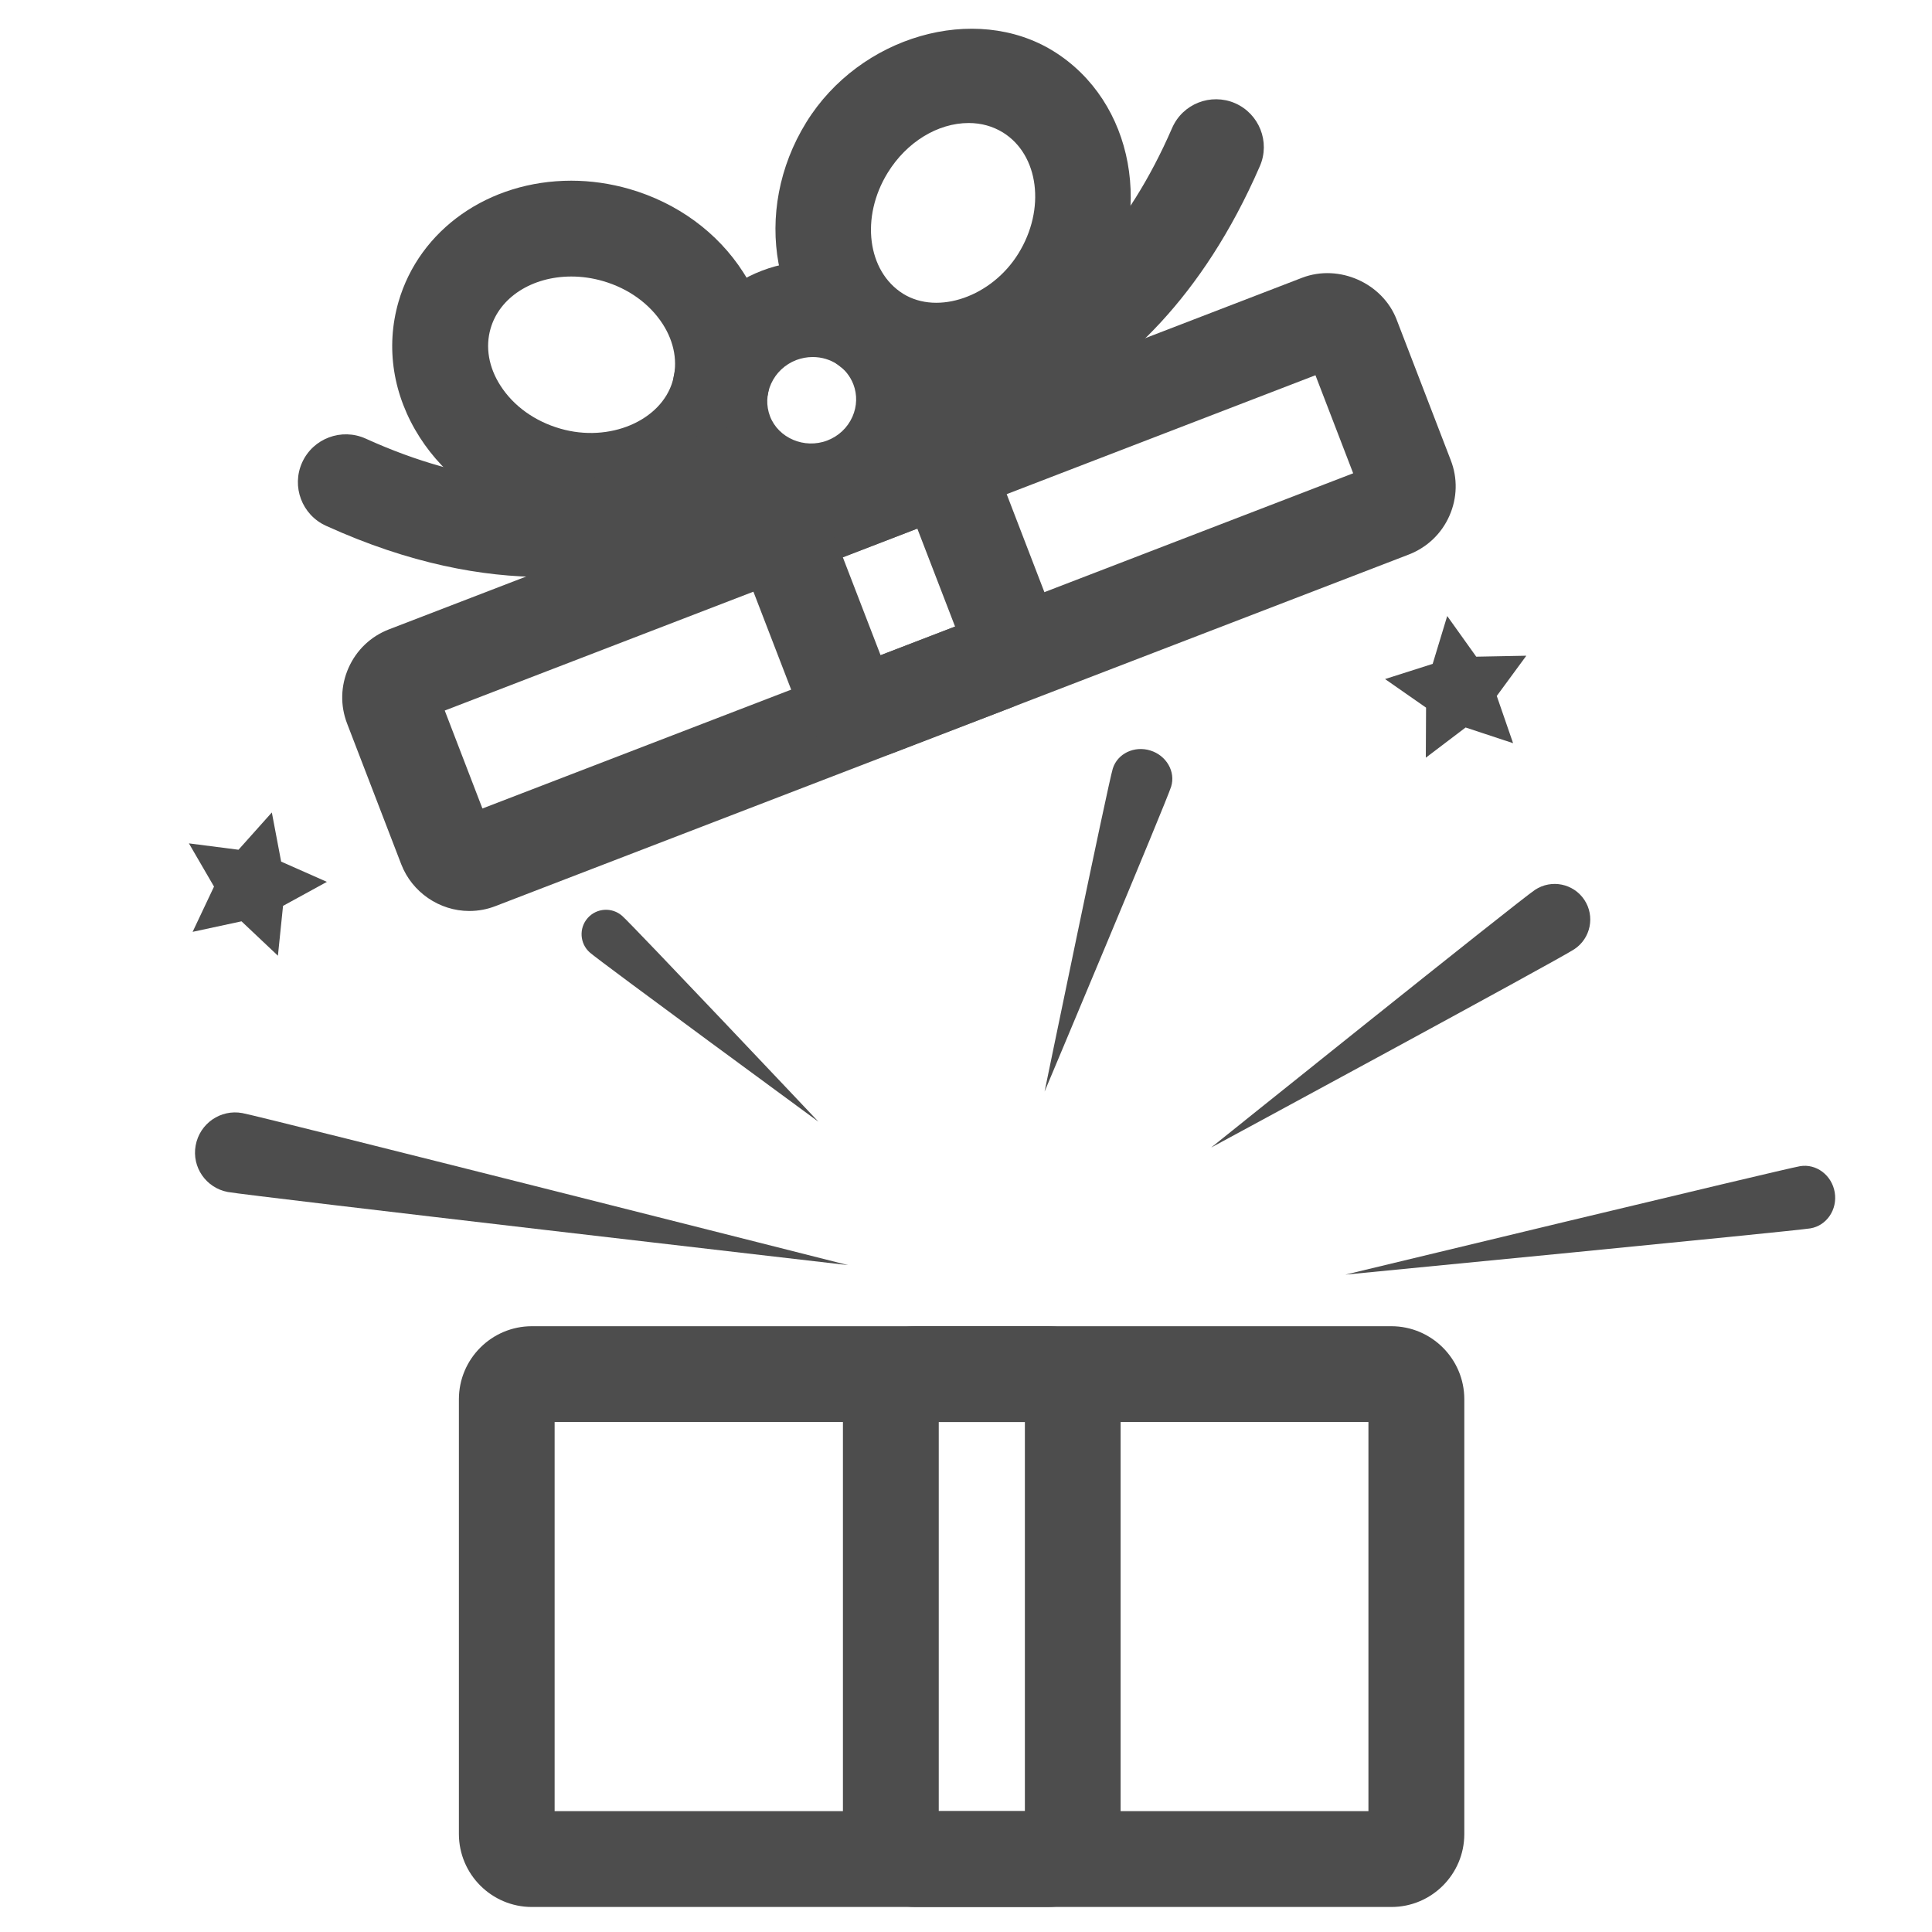 <?xml version="1.0" encoding="utf-8"?>
<!-- Generator: Adobe Illustrator 16.0.0, SVG Export Plug-In . SVG Version: 6.00 Build 0)  -->
<!DOCTYPE svg PUBLIC "-//W3C//DTD SVG 1.1//EN" "http://www.w3.org/Graphics/SVG/1.1/DTD/svg11.dtd">
<svg version="1.1" id="圖層_1" xmlns="http://www.w3.org/2000/svg" xmlns:xlink="http://www.w3.org/1999/xlink" x="0px" y="0px"
	 width="40px" height="40px" viewBox="0 0 40 40" enable-background="new 0 0 40 40" xml:space="preserve">
<g>
	<path fill="#4D4D4D" d="M28.807,39.482H11.012c-0.833,0-1.511-0.678-1.511-1.512V28.97c0-0.834,0.678-1.512,1.511-1.512h17.794
		c0.833,0,1.511,0.678,1.511,1.512v9.001C30.317,38.805,29.64,39.482,28.807,39.482z M11.483,37.498h16.849v-8.057H11.483V37.498z"
		/>
</g>
<g>
	<path fill="#4D4D4D" d="M21.691,39.482h-2.728c-0.833,0-1.511-0.678-1.511-1.512V28.97c0-0.834,0.679-1.512,1.511-1.512h2.728
		c0.833,0,1.51,0.678,1.51,1.512v9.001C23.201,38.805,22.524,39.482,21.691,39.482z M19.436,37.498h1.783v-8.057h-1.783V37.498z"/>
</g>
<g>
	<path fill="#4D4D4D" d="M9.716,18.861c-0.619,0-1.186-0.389-1.409-0.968l-1.12-2.911c-0.145-0.375-0.135-0.785,0.029-1.154
		c0.164-0.37,0.461-0.653,0.838-0.798l18.907-7.28c0.766-0.292,1.664,0.114,1.954,0.865l1.121,2.912
		c0.145,0.371,0.136,0.782-0.027,1.151c-0.163,0.371-0.462,0.655-0.839,0.802l-18.91,7.279C10.089,18.826,9.905,18.861,9.716,18.861
		z M9.208,14.711l0.78,2.028l18.028-6.94l-0.781-2.03L9.208,14.711z"/>
</g>
<g>
	<path fill="#4D4D4D" d="M17.958,15.687c-0.622,0-1.188-0.39-1.409-0.971l-1.12-2.906c-0.298-0.776,0.09-1.651,0.863-1.953
		l2.428-0.934c0.758-0.291,1.664,0.115,1.953,0.868l1.119,2.908c0.299,0.777-0.09,1.652-0.864,1.953l-2.427,0.933
		C18.329,15.652,18.146,15.687,17.958,15.687z M17.45,11.538l0.782,2.028l1.542-0.593l-0.782-2.029L17.45,11.538z"/>
</g>
<g>
	<path fill="#4D4D4D" d="M16.784,11.168c-1.206,0-2.263-0.721-2.691-1.836c-0.277-0.719-0.253-1.504,0.068-2.211
		c0.318-0.7,0.891-1.239,1.612-1.516c1.475-0.569,3.189,0.19,3.745,1.639c0.274,0.709,0.254,1.486-0.056,2.187
		c-0.317,0.712-0.893,1.259-1.624,1.54C17.5,11.102,17.145,11.168,16.784,11.168z M16.826,7.392c-0.116,0-0.23,0.021-0.342,0.063
		c-0.232,0.091-0.416,0.263-0.518,0.487c-0.1,0.218-0.107,0.458-0.023,0.678c0.173,0.45,0.711,0.68,1.183,0.501
		c0.237-0.091,0.422-0.266,0.523-0.494c0.095-0.216,0.102-0.454,0.019-0.67C17.535,7.613,17.205,7.392,16.826,7.392z"/>
</g>
<g>
	<g>
		<path fill="#4D4D4D" d="M12.25,10.951c-0.403,0-0.807-0.059-1.203-0.172c-0.988-0.286-1.825-0.897-2.355-1.722
			C8.135,8.188,7.979,7.192,8.25,6.251c0.433-1.5,1.871-2.51,3.578-2.51c0.404,0,0.81,0.059,1.203,0.172
			c0.989,0.286,1.826,0.897,2.356,1.723c0.558,0.868,0.715,1.864,0.443,2.807C15.396,9.943,13.958,10.951,12.25,10.951z
			 M11.829,5.725c-0.815,0-1.487,0.433-1.672,1.077c-0.112,0.385-0.039,0.805,0.205,1.183c0.27,0.421,0.71,0.737,1.237,0.889
			c1.023,0.297,2.091-0.167,2.327-0.981c0.111-0.385,0.038-0.806-0.205-1.184c-0.272-0.421-0.711-0.738-1.238-0.89
			C12.267,5.756,12.046,5.725,11.829,5.725z"/>
	</g>
	<g>
		<path fill="#4D4D4D" d="M11.262,11.946c-1.263,0-2.777-0.271-4.512-1.06c-0.499-0.226-0.72-0.814-0.494-1.312
			c0.226-0.499,0.816-0.718,1.313-0.494c4.356,1.978,6.762,0.024,6.786,0.003c0.419-0.351,1.045-0.297,1.396,0.123
			c0.352,0.419,0.298,1.044-0.122,1.397C15.537,10.681,13.985,11.946,11.262,11.946z"/>
	</g>
	<g>
		<path fill="#4D4D4D" d="M19.406,8.26C19.406,8.26,19.406,8.26,19.406,8.26c-0.625,0-1.23-0.17-1.751-0.492
			c-1.673-1.042-2.103-3.389-0.962-5.235c1.105-1.789,3.49-2.479,5.116-1.475c1.675,1.038,2.106,3.387,0.961,5.236
			C22.02,7.508,20.729,8.26,19.406,8.26z M20.056,2.547c-0.642,0-1.285,0.394-1.676,1.028c-0.568,0.919-0.425,2.044,0.32,2.508
			c0.721,0.446,1.833,0.057,2.384-0.833c0.57-0.92,0.426-2.044-0.319-2.507C20.555,2.614,20.316,2.547,20.056,2.547z"/>
	</g>
	<g>
		<path fill="#4D4D4D" d="M19.269,9.19c-0.531,0-0.97-0.42-0.99-0.956c-0.021-0.544,0.402-1.002,0.945-1.027
			c0.143-0.009,3.169-0.243,5.043-4.556c0.218-0.503,0.801-0.73,1.302-0.515c0.501,0.218,0.734,0.802,0.515,1.304
			c-2.399,5.523-6.6,5.741-6.777,5.748C19.294,9.19,19.282,9.19,19.269,9.19z"/>
	</g>
</g>
<path fill="#4D4D4D" d="M17.558,26.193c0,0-12.391-1.432-12.841-1.514c-0.451-0.084-0.749-0.515-0.666-0.964
	c0.083-0.454,0.515-0.753,0.966-0.67C5.466,23.129,17.558,26.193,17.558,26.193z"/>
<path fill="#4D4D4D" d="M16.945,23.224c0,0-4.523-3.317-4.733-3.503c-0.21-0.185-0.229-0.505-0.045-0.714
	c0.186-0.21,0.505-0.229,0.715-0.044C13.092,19.146,16.945,23.224,16.945,23.224z"/>
<path fill="#4D4D4D" d="M21.627,22.6c0,0,1.315-6.377,1.412-6.687c0.096-0.31,0.444-0.478,0.777-0.375
	c0.334,0.103,0.527,0.439,0.431,0.749C24.151,16.597,21.627,22.6,21.627,22.6z"/>
<path fill="#4D4D4D" d="M27.854,26.39c0,0,9.292-0.901,9.628-0.958c0.336-0.056,0.564-0.39,0.504-0.746s-0.383-0.599-0.72-0.541
	C36.93,24.201,27.854,26.39,27.854,26.39z"/>
<path fill="#4D4D4D" d="M25.075,23.759c0,0,7.181-3.882,7.52-4.107c0.339-0.225,0.432-0.683,0.207-1.022
	c-0.225-0.338-0.681-0.431-1.021-0.207C31.441,18.649,25.075,23.759,25.075,23.759z"/>
<polygon fill="#4D4D4D" points="5.754,19.787 5,19.075 3.988,19.293 4.431,18.356 3.911,17.461 4.938,17.593 5.628,16.821 
	5.821,17.839 6.768,18.258 5.86,18.755 "/>
<polygon fill="#4D4D4D" points="31.327,15.387 30.344,15.062 29.52,15.687 29.525,14.651 28.676,14.059 29.662,13.745 
	29.963,12.754 30.564,13.596 31.601,13.576 30.989,14.409 "/>
</svg>
